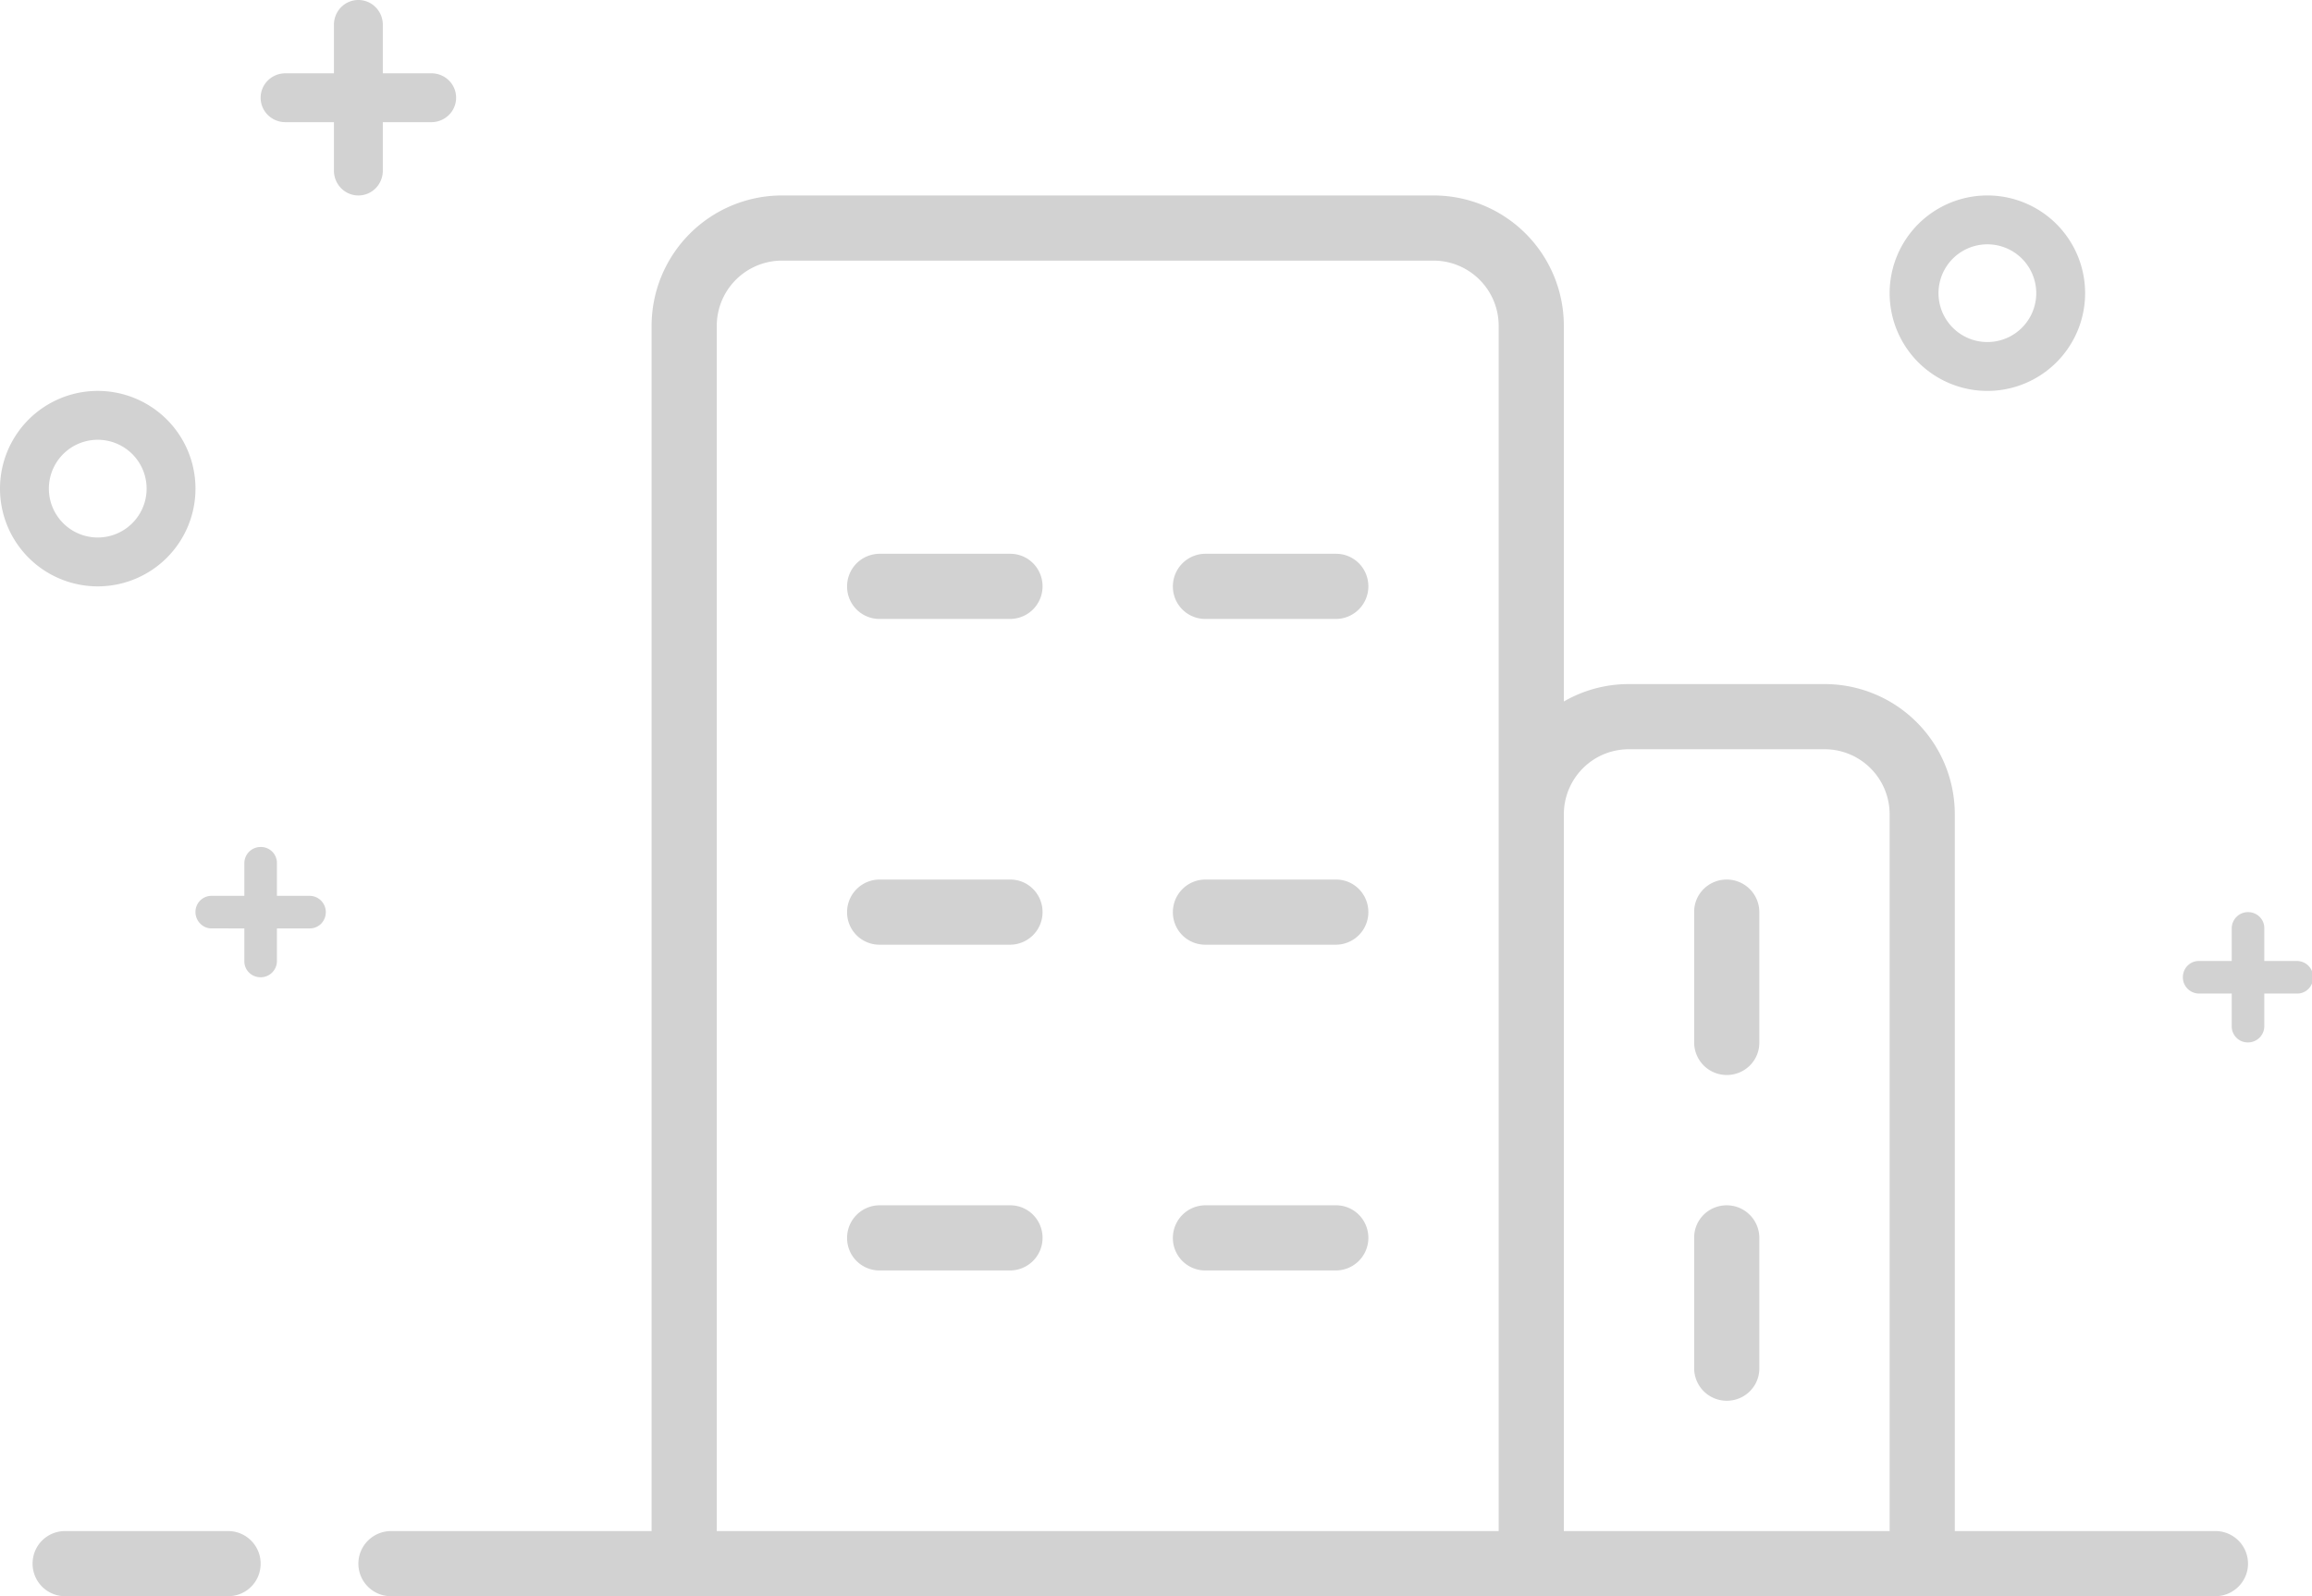 <?xml version="1.0" standalone="no"?><!DOCTYPE svg PUBLIC "-//W3C//DTD SVG 1.1//EN" "http://www.w3.org/Graphics/SVG/1.1/DTD/svg11.dtd"><svg t="1530155916545" class="icon" style="" viewBox="0 0 1483 1024" version="1.1" xmlns="http://www.w3.org/2000/svg" p-id="988" xmlns:xlink="http://www.w3.org/1999/xlink" width="289.648" height="200"><defs><style type="text/css"></style></defs><path d="M177.633 574.694v-21.107A10.282 10.282 0 0 0 167.184 543.347a10.449 10.449 0 0 0-10.449 10.24v21.107H135.628A10.282 10.282 0 0 0 125.388 585.143c0 5.601 4.598 10.449 10.24 10.449H156.735v21.107c0 5.747 4.681 10.24 10.449 10.24a10.449 10.449 0 0 0 10.449-10.24V595.592h21.107c5.747 0 10.24-4.681 10.24-10.449a10.449 10.449 0 0 0-10.24-10.449H177.633z m1274.775 41.796h21.107a10.449 10.449 0 0 1 10.24 10.449c0 5.768-4.493 10.449-10.24 10.449H1452.408v21.107a10.449 10.449 0 0 1-10.449 10.24 10.282 10.282 0 0 1-10.449-10.24V637.387h-21.107A10.449 10.449 0 0 1 1400.163 626.939c0-5.768 4.493-10.449 10.24-10.449h21.107v-21.107A10.449 10.449 0 0 1 1441.959 585.143c5.768 0 10.449 4.493 10.449 10.24v21.107zM245.551 47.02V15.882c0-8.777-7.022-15.882-15.673-15.882-8.714 0-15.673 7.105-15.673 15.882v31.138H183.066c-8.777 0-15.882 7.022-15.882 15.673 0 8.714 7.105 15.673 15.882 15.673h31.138v31.138c0 8.777 7.022 15.882 15.673 15.882 8.714 0 15.673-7.105 15.673-15.882V78.367h31.138c8.777 0 15.882-7.022 15.882-15.673 0-8.714-7.105-15.673-15.882-15.673h-31.138zM417.959 982.204V209.147A83.696 83.696 0 0 1 501.488 125.388h418.084A83.592 83.592 0 0 1 1003.102 209.147v240.87A82.881 82.881 0 0 1 1044.751 438.857h125.68A83.487 83.487 0 0 1 1253.877 522.574V982.204h167.037A20.898 20.898 0 0 1 1441.959 1003.102c0 11.536-9.404 20.898-21.044 20.898H250.922A20.898 20.898 0 0 1 229.877 1003.102c0-11.536 9.404-20.898 21.044-20.898H417.959z m41.796 0h501.551V209.084C961.306 185.887 942.539 167.184 919.405 167.184h-417.75A41.9 41.9 0 0 0 459.755 209.084V982.204z m543.347 0h208.98V522.532A41.733 41.733 0 0 0 1170.285 480.653h-125.388c-23.259 0-41.796 18.745-41.796 41.879V982.204zM543.347 376.163a20.898 20.898 0 0 1 20.689-20.898h84.01c11.41 0 20.689 9.279 20.689 20.898a20.898 20.898 0 0 1-20.689 20.898h-84.01a20.752 20.752 0 0 1-20.689-20.898z m208.98 0a20.898 20.898 0 0 1 20.689-20.898h84.01c11.41 0 20.689 9.279 20.689 20.898a20.898 20.898 0 0 1-20.689 20.898h-84.01a20.752 20.752 0 0 1-20.689-20.898zM543.347 585.143a20.898 20.898 0 0 1 20.689-20.898h84.01c11.41 0 20.689 9.279 20.689 20.898a20.898 20.898 0 0 1-20.689 20.898h-84.01a20.752 20.752 0 0 1-20.689-20.898z m208.98 0a20.898 20.898 0 0 1 20.689-20.898h84.01c11.41 0 20.689 9.279 20.689 20.898a20.898 20.898 0 0 1-20.689 20.898h-84.01a20.752 20.752 0 0 1-20.689-20.898zM543.347 794.122a20.898 20.898 0 0 1 20.689-20.898h84.01c11.41 0 20.689 9.279 20.689 20.898a20.898 20.898 0 0 1-20.689 20.898h-84.01a20.752 20.752 0 0 1-20.689-20.898z m208.98 0a20.898 20.898 0 0 1 20.689-20.898h84.01c11.41 0 20.689 9.279 20.689 20.898a20.898 20.898 0 0 1-20.689 20.898h-84.01a20.752 20.752 0 0 1-20.689-20.898z m334.367-209.188c0-11.41 9.279-20.689 20.898-20.689a20.898 20.898 0 0 1 20.898 20.689v84.01c0 11.41-9.279 20.689-20.898 20.689a20.898 20.898 0 0 1-20.898-20.689v-84.01z m0 208.98c0-11.41 9.279-20.689 20.898-20.689a20.898 20.898 0 0 1 20.898 20.689v84.01c0 11.41-9.279 20.689-20.898 20.689a20.898 20.898 0 0 1-20.898-20.689v-84.01zM20.898 1003.102c0-11.536 9.153-20.898 20.961-20.898h104.364A20.877 20.877 0 0 1 167.184 1003.102c0 11.536-9.153 20.898-20.961 20.898H41.859A20.877 20.877 0 0 1 20.898 1003.102z m41.796-626.939a62.694 62.694 0 1 1 0-125.388 62.694 62.694 0 0 1 0 125.388z m0-31.347a31.347 31.347 0 1 0 0-62.694 31.347 31.347 0 0 0 0 62.694zM1274.775 250.775a62.694 62.694 0 1 1 0-125.388 62.694 62.694 0 0 1 0 125.388z m0-31.347a31.347 31.347 0 1 0 0-62.694 31.347 31.347 0 0 0 0 62.694z" fill="#d2d2d2" p-id="989"></path></svg>
